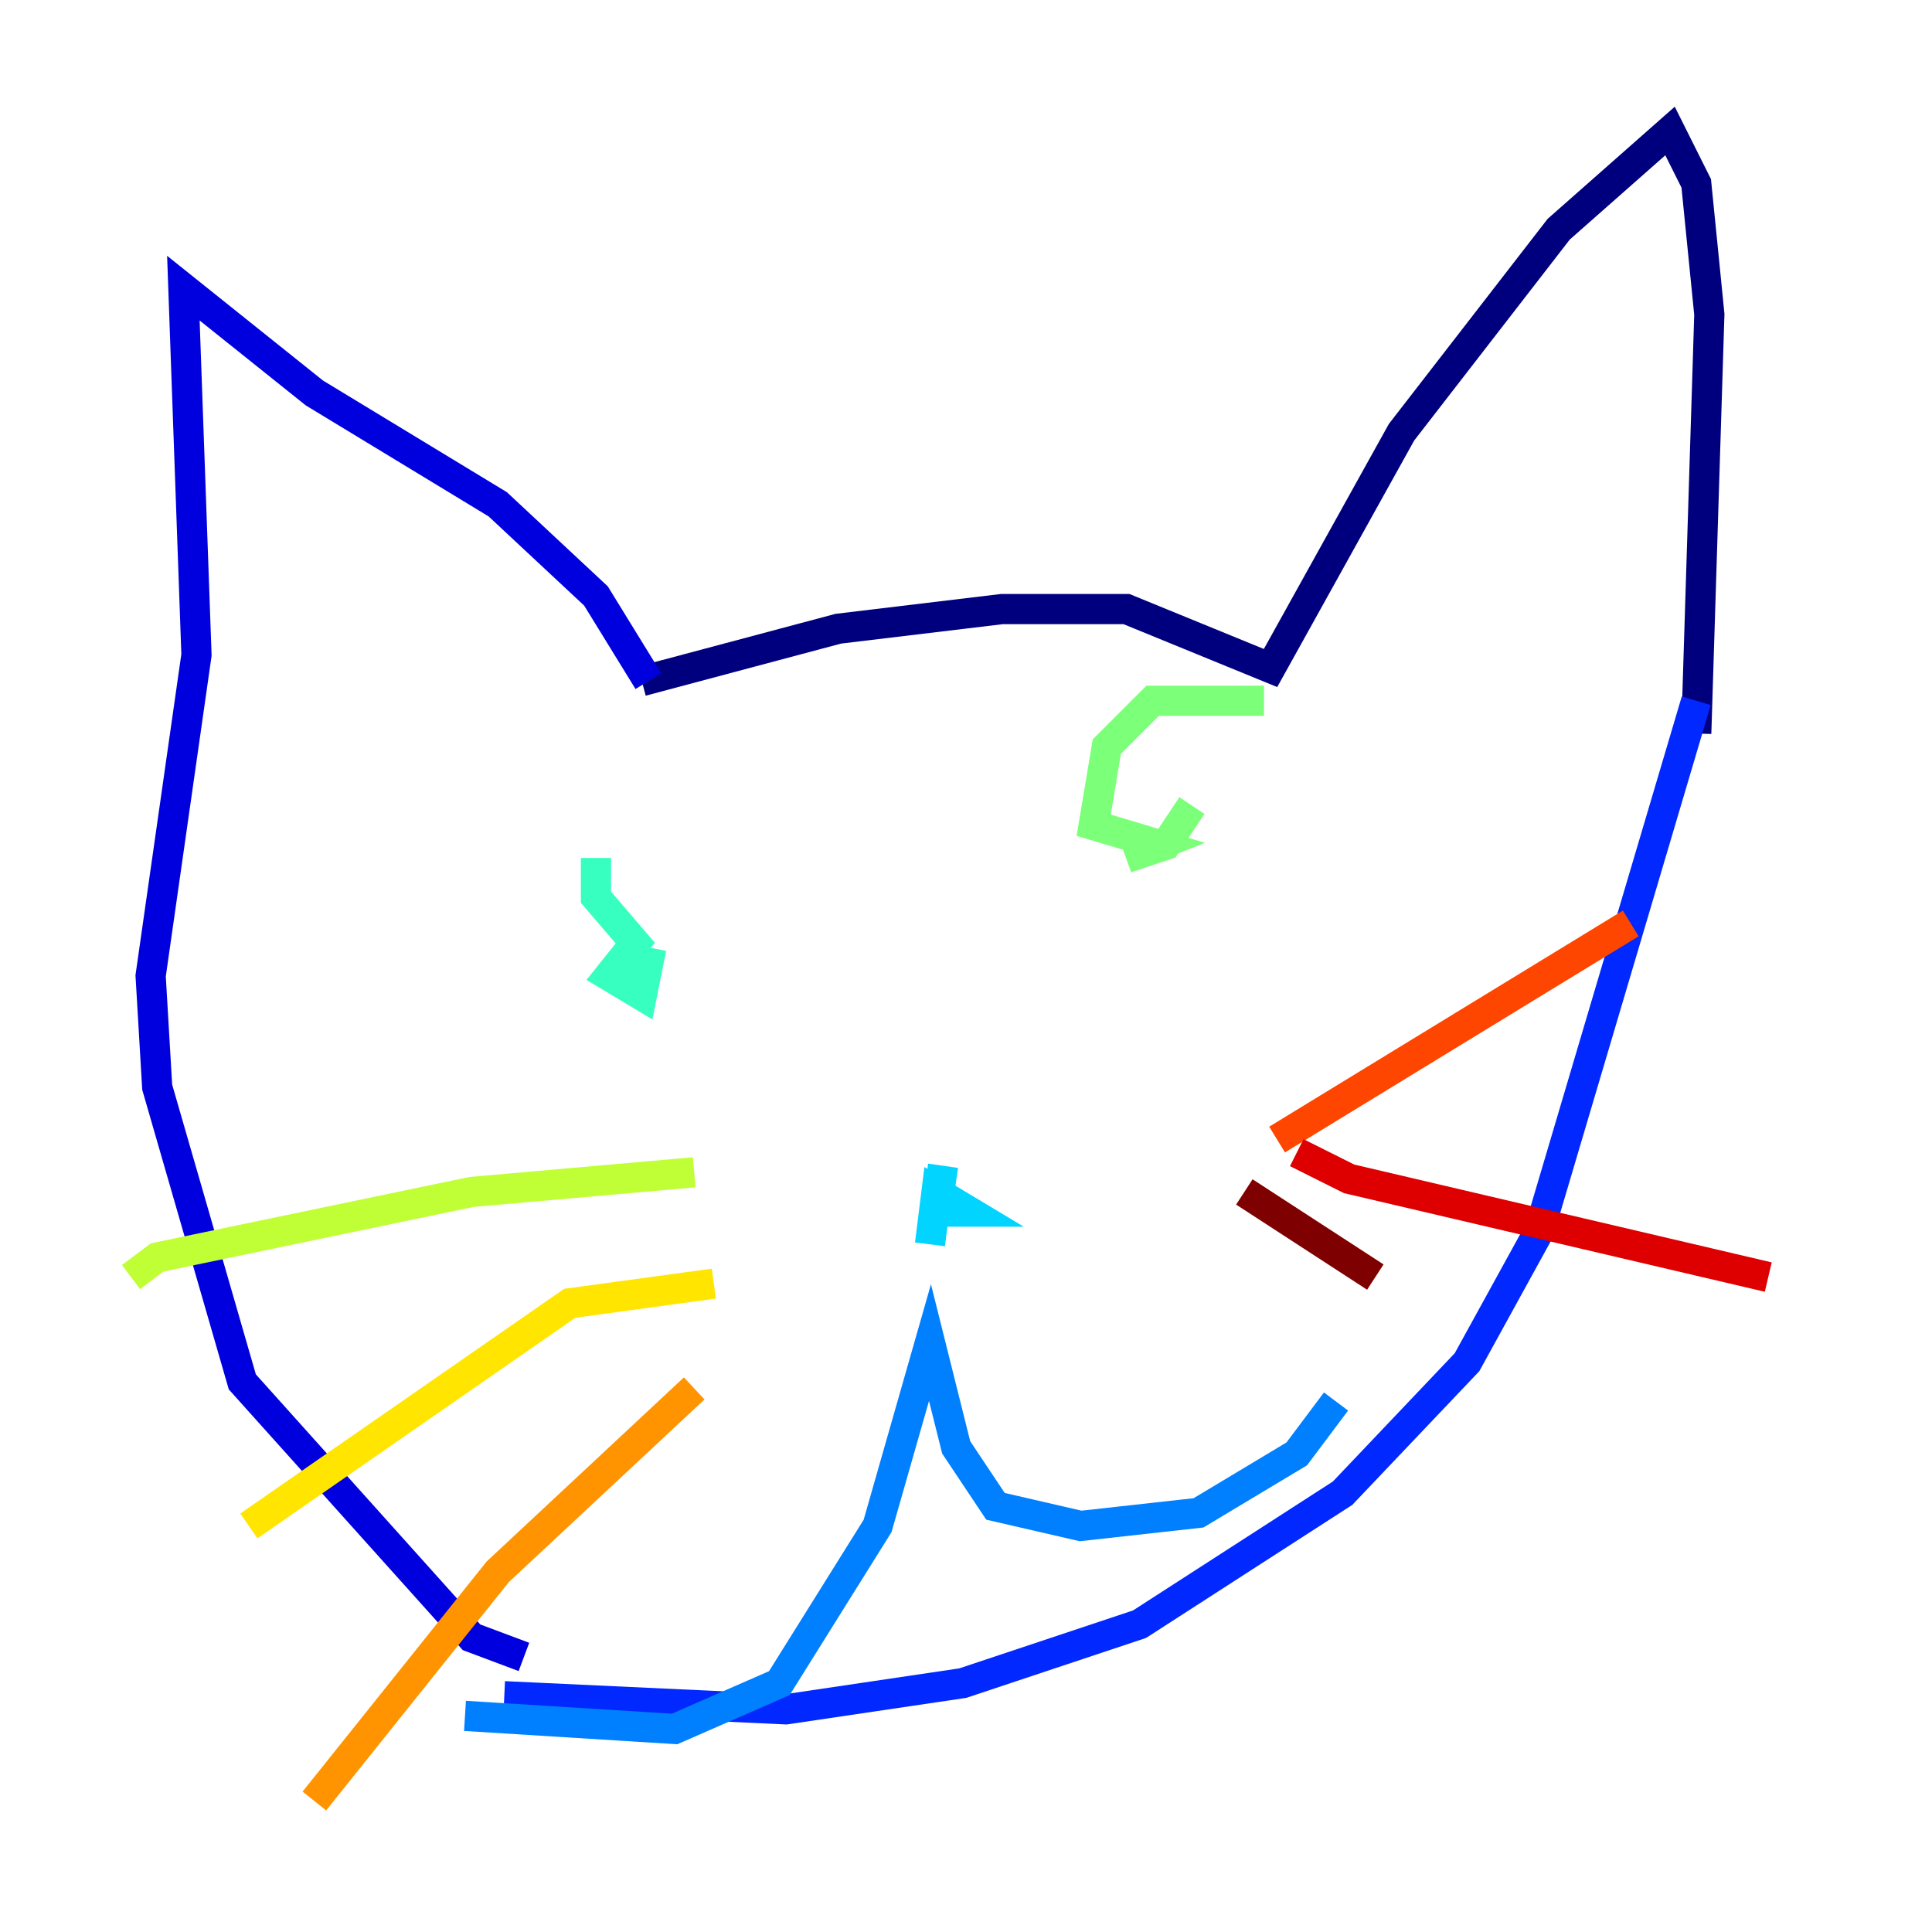 <?xml version="1.0" encoding="utf-8" ?>
<svg baseProfile="tiny" height="128" version="1.2" viewBox="0,0,128,128" width="128" xmlns="http://www.w3.org/2000/svg" xmlns:ev="http://www.w3.org/2001/xml-events" xmlns:xlink="http://www.w3.org/1999/xlink"><defs /><polyline fill="none" points="42.522,45.125 55.539,41.654 66.386,40.352 74.63,40.352 84.176,44.258 92.854,28.637 103.268,15.186 110.644,8.678 112.38,12.149 113.248,20.827 112.38,48.597" stroke="#00007f" stroke-width="2" /><polyline fill="none" points="42.956,45.125 39.485,39.485 32.976,33.41 20.827,26.034 12.149,19.091 13.017,43.39 9.98,64.651 10.414,72.027 16.054,91.552 31.241,108.475 34.712,109.776" stroke="#0000de" stroke-width="2" /><polyline fill="none" points="112.38,46.427 101.966,81.573 97.193,90.251 88.949,98.929 75.498,107.607 63.783,111.512 52.068,113.248 33.41,112.38" stroke="#0028ff" stroke-width="2" /><polyline fill="none" points="30.807,113.681 44.691,114.549 51.634,111.512 58.142,101.098 61.614,88.949 63.349,95.891 65.953,99.797 71.593,101.098 79.403,100.231 85.912,96.325 88.515,92.854" stroke="#0080ff" stroke-width="2" /><polyline fill="none" points="62.481,77.234 62.047,80.271 64.217,80.271 62.047,78.969 61.614,82.441" stroke="#00d4ff" stroke-width="2" /><polyline fill="none" points="39.485,56.841 39.485,59.444 42.088,62.481 40.352,64.651 42.522,65.953 42.956,63.783 40.786,63.349" stroke="#36ffc0" stroke-width="2" /><polyline fill="none" points="83.742,46.427 76.366,46.427 73.329,49.464 72.461,54.671 76.8,55.973 74.63,56.841 77.234,55.973 78.969,53.37" stroke="#7cff79" stroke-width="2" /><polyline fill="none" points="45.993,77.668 31.241,78.969 10.414,83.308 8.678,84.61" stroke="#c0ff36" stroke-width="2" /><polyline fill="none" points="47.295,85.044 37.749,86.346 16.488,101.098" stroke="#ffe500" stroke-width="2" /><polyline fill="none" points="45.993,91.986 32.976,104.136 20.827,119.322" stroke="#ff9400" stroke-width="2" /><polyline fill="none" points="84.61,75.498 108.041,61.18" stroke="#ff4600" stroke-width="2" /><polyline fill="none" points="85.912,76.366 89.383,78.102 117.153,84.61" stroke="#de0000" stroke-width="2" /><polyline fill="none" points="82.441,78.969 91.119,84.61" stroke="#7f0000" stroke-width="2" /></svg>